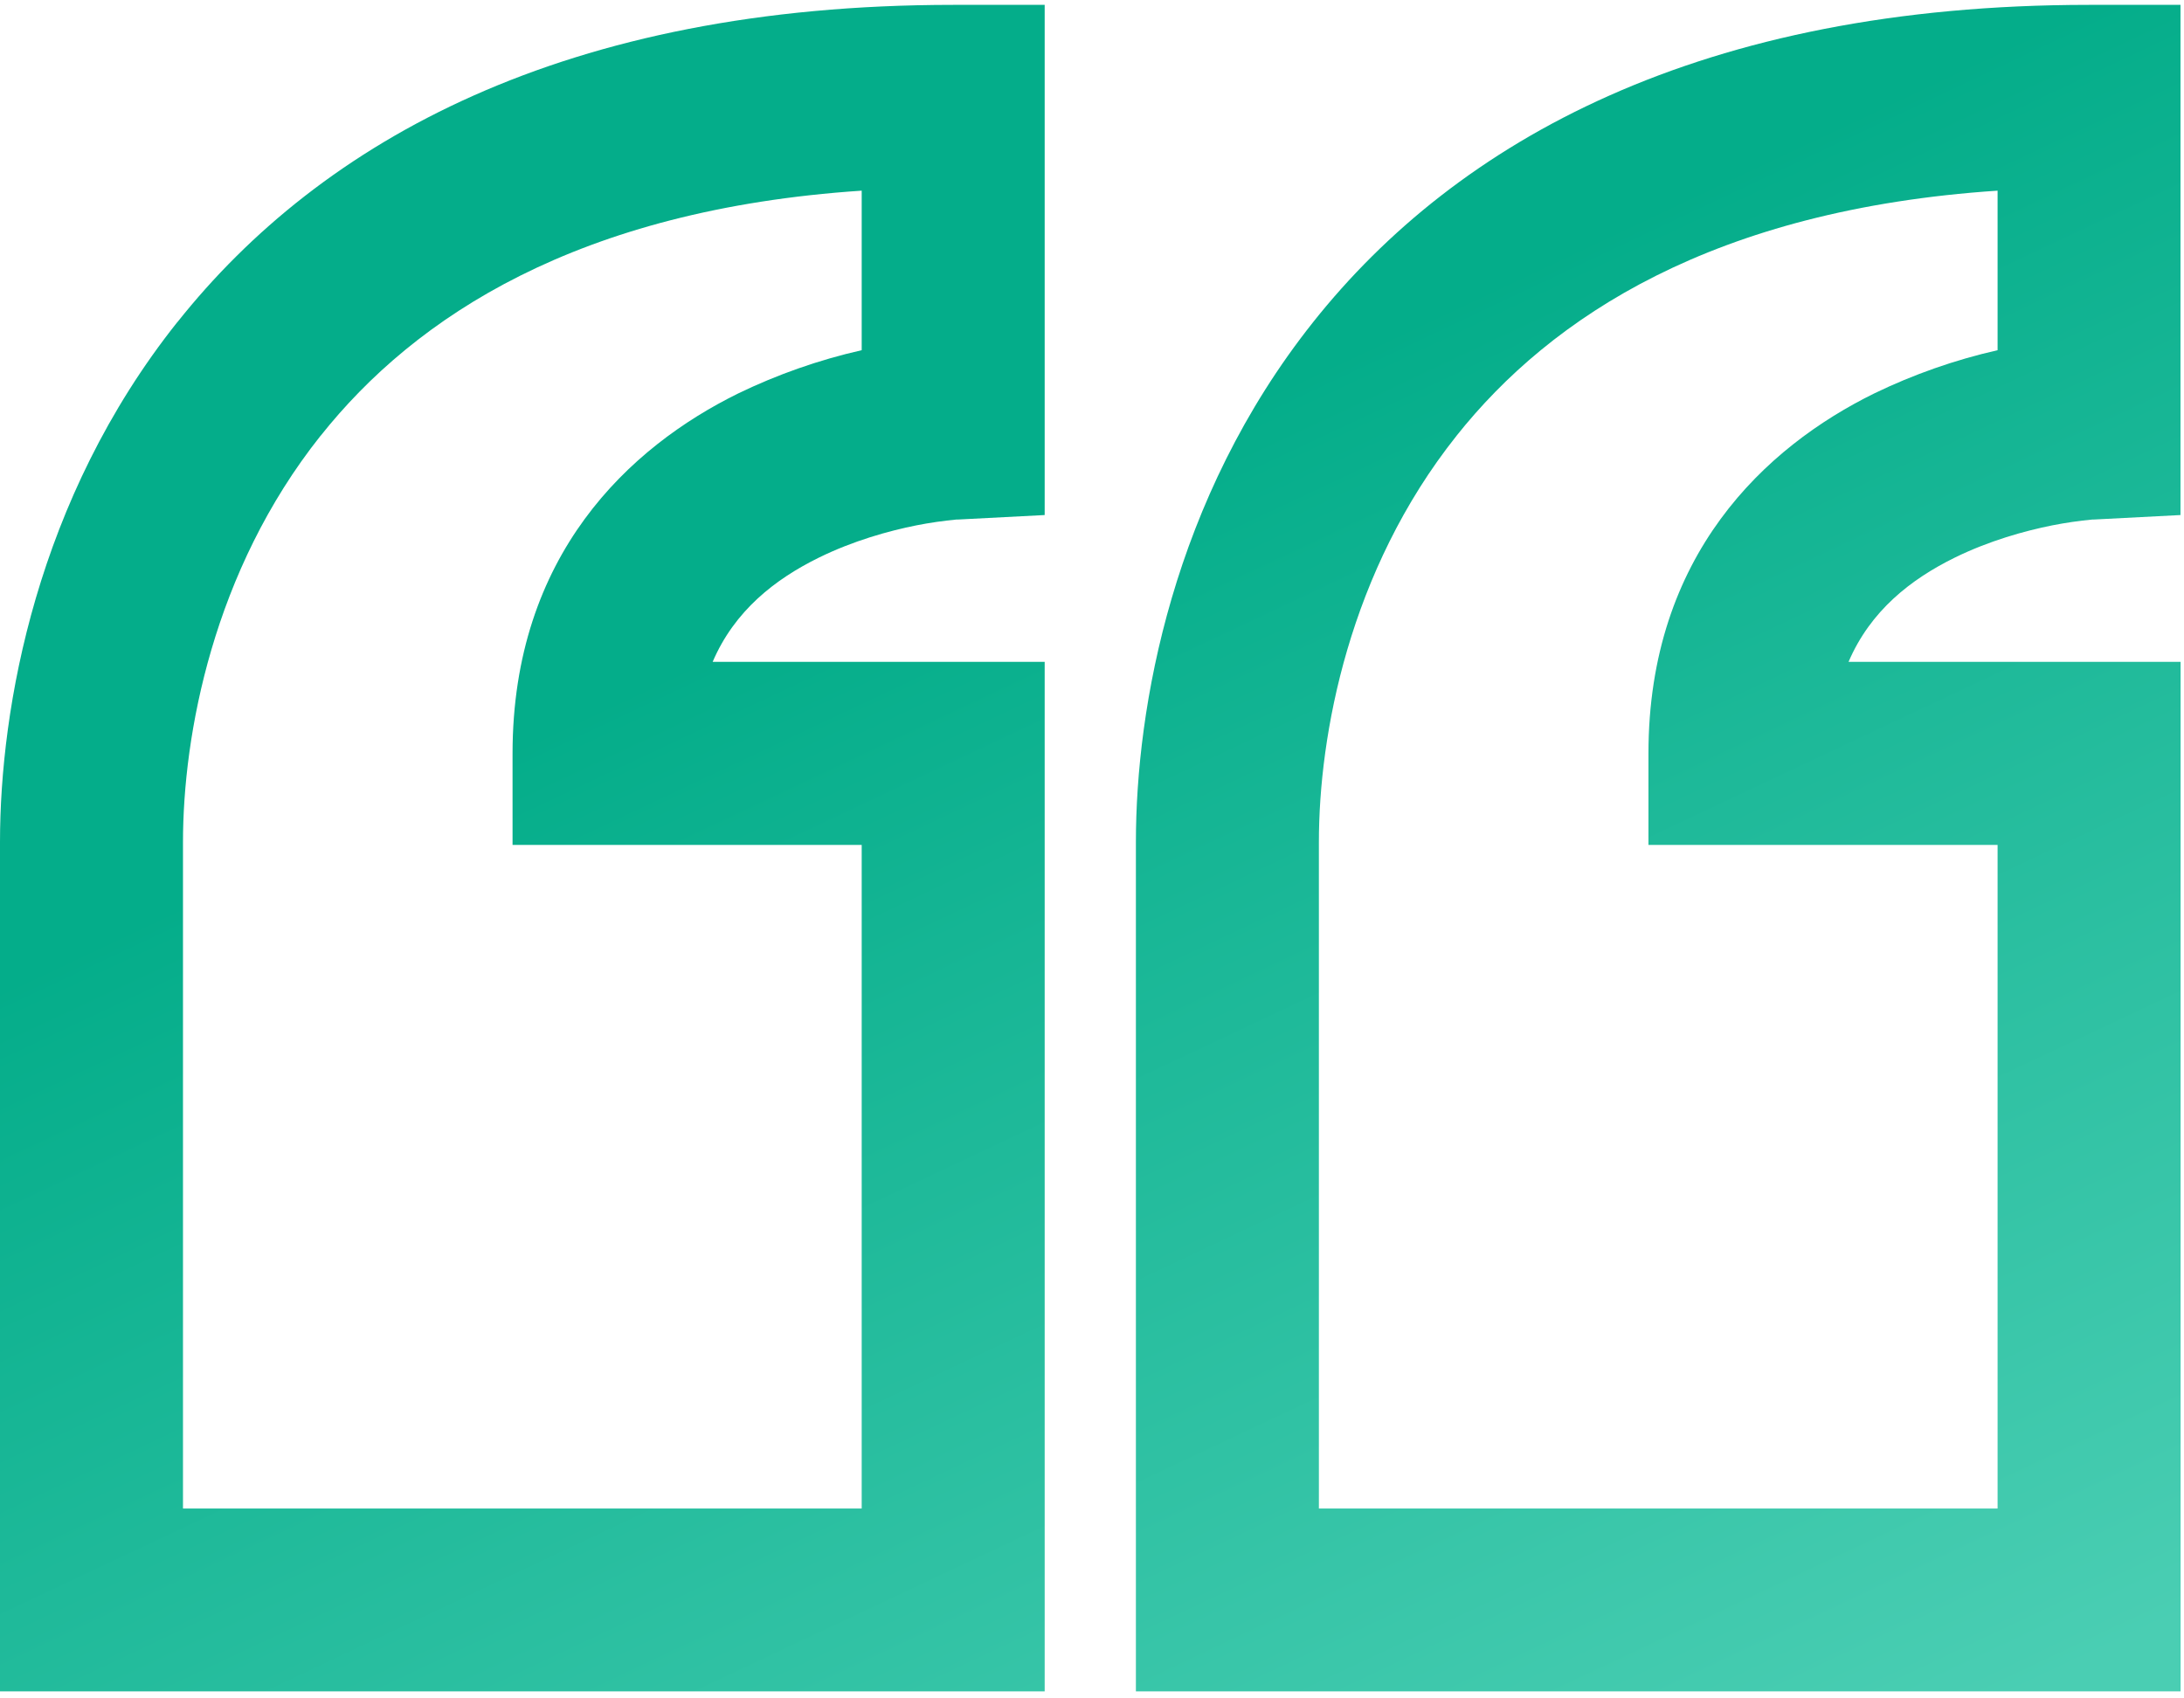 <svg width="279" height="217" viewBox="0 0 279 217" fill="none" xmlns="http://www.w3.org/2000/svg">
<path fill-rule="evenodd" clip-rule="evenodd" d="M40.955 55.672C27.198 72.971 23.376 93.951 23.376 107.591V192.739H110.079V107.953H65.477V96.265C65.477 70.913 80.426 57.098 94.3 50.272C99.332 47.835 104.626 45.98 110.079 44.744V24.36C73.846 26.779 53.041 40.466 40.955 55.684V55.672ZM22.675 41.144C41.095 17.966 72.209 0.621 121.767 0.621H133.455V65.806L122.421 66.378H122.199C120.473 66.541 118.757 66.791 117.056 67.126C113.538 67.828 109.003 69.09 104.62 71.241C98.987 74.011 93.832 78.043 91.039 84.565H133.455V216.103H0V107.591C0 90.468 4.652 63.772 22.663 41.144H22.675ZM186.075 55.672C172.306 72.971 168.484 93.951 168.484 107.591V192.739H255.186V107.953H210.585V96.265C210.585 70.913 225.545 57.098 239.419 50.272C244.447 47.836 249.737 45.981 255.186 44.744V24.36C218.953 26.779 198.16 40.466 186.063 55.684L186.075 55.672ZM167.759 41.144C186.18 17.966 217.294 0.621 266.863 0.621H278.551V65.806L267.506 66.378H267.307C265.581 66.541 263.865 66.791 262.164 67.126C258.658 67.828 254.111 69.09 249.728 71.241C244.094 74.011 238.94 78.043 236.147 84.565H278.563V216.103H145.108V107.591C145.108 90.456 149.76 63.772 167.771 41.132L167.759 41.144Z" fill="url(#paint0_linear_1069_81658)"/>
<defs>
<linearGradient id="paint0_linear_1069_81658" x1="166" y1="47.5" x2="248" y2="221.5" gradientUnits="userSpaceOnUse">
<stop stop-color="#04AD8A"/>
<stop offset="1" stop-color="#4ACEB3"/>
</linearGradient>
</defs>
</svg>
